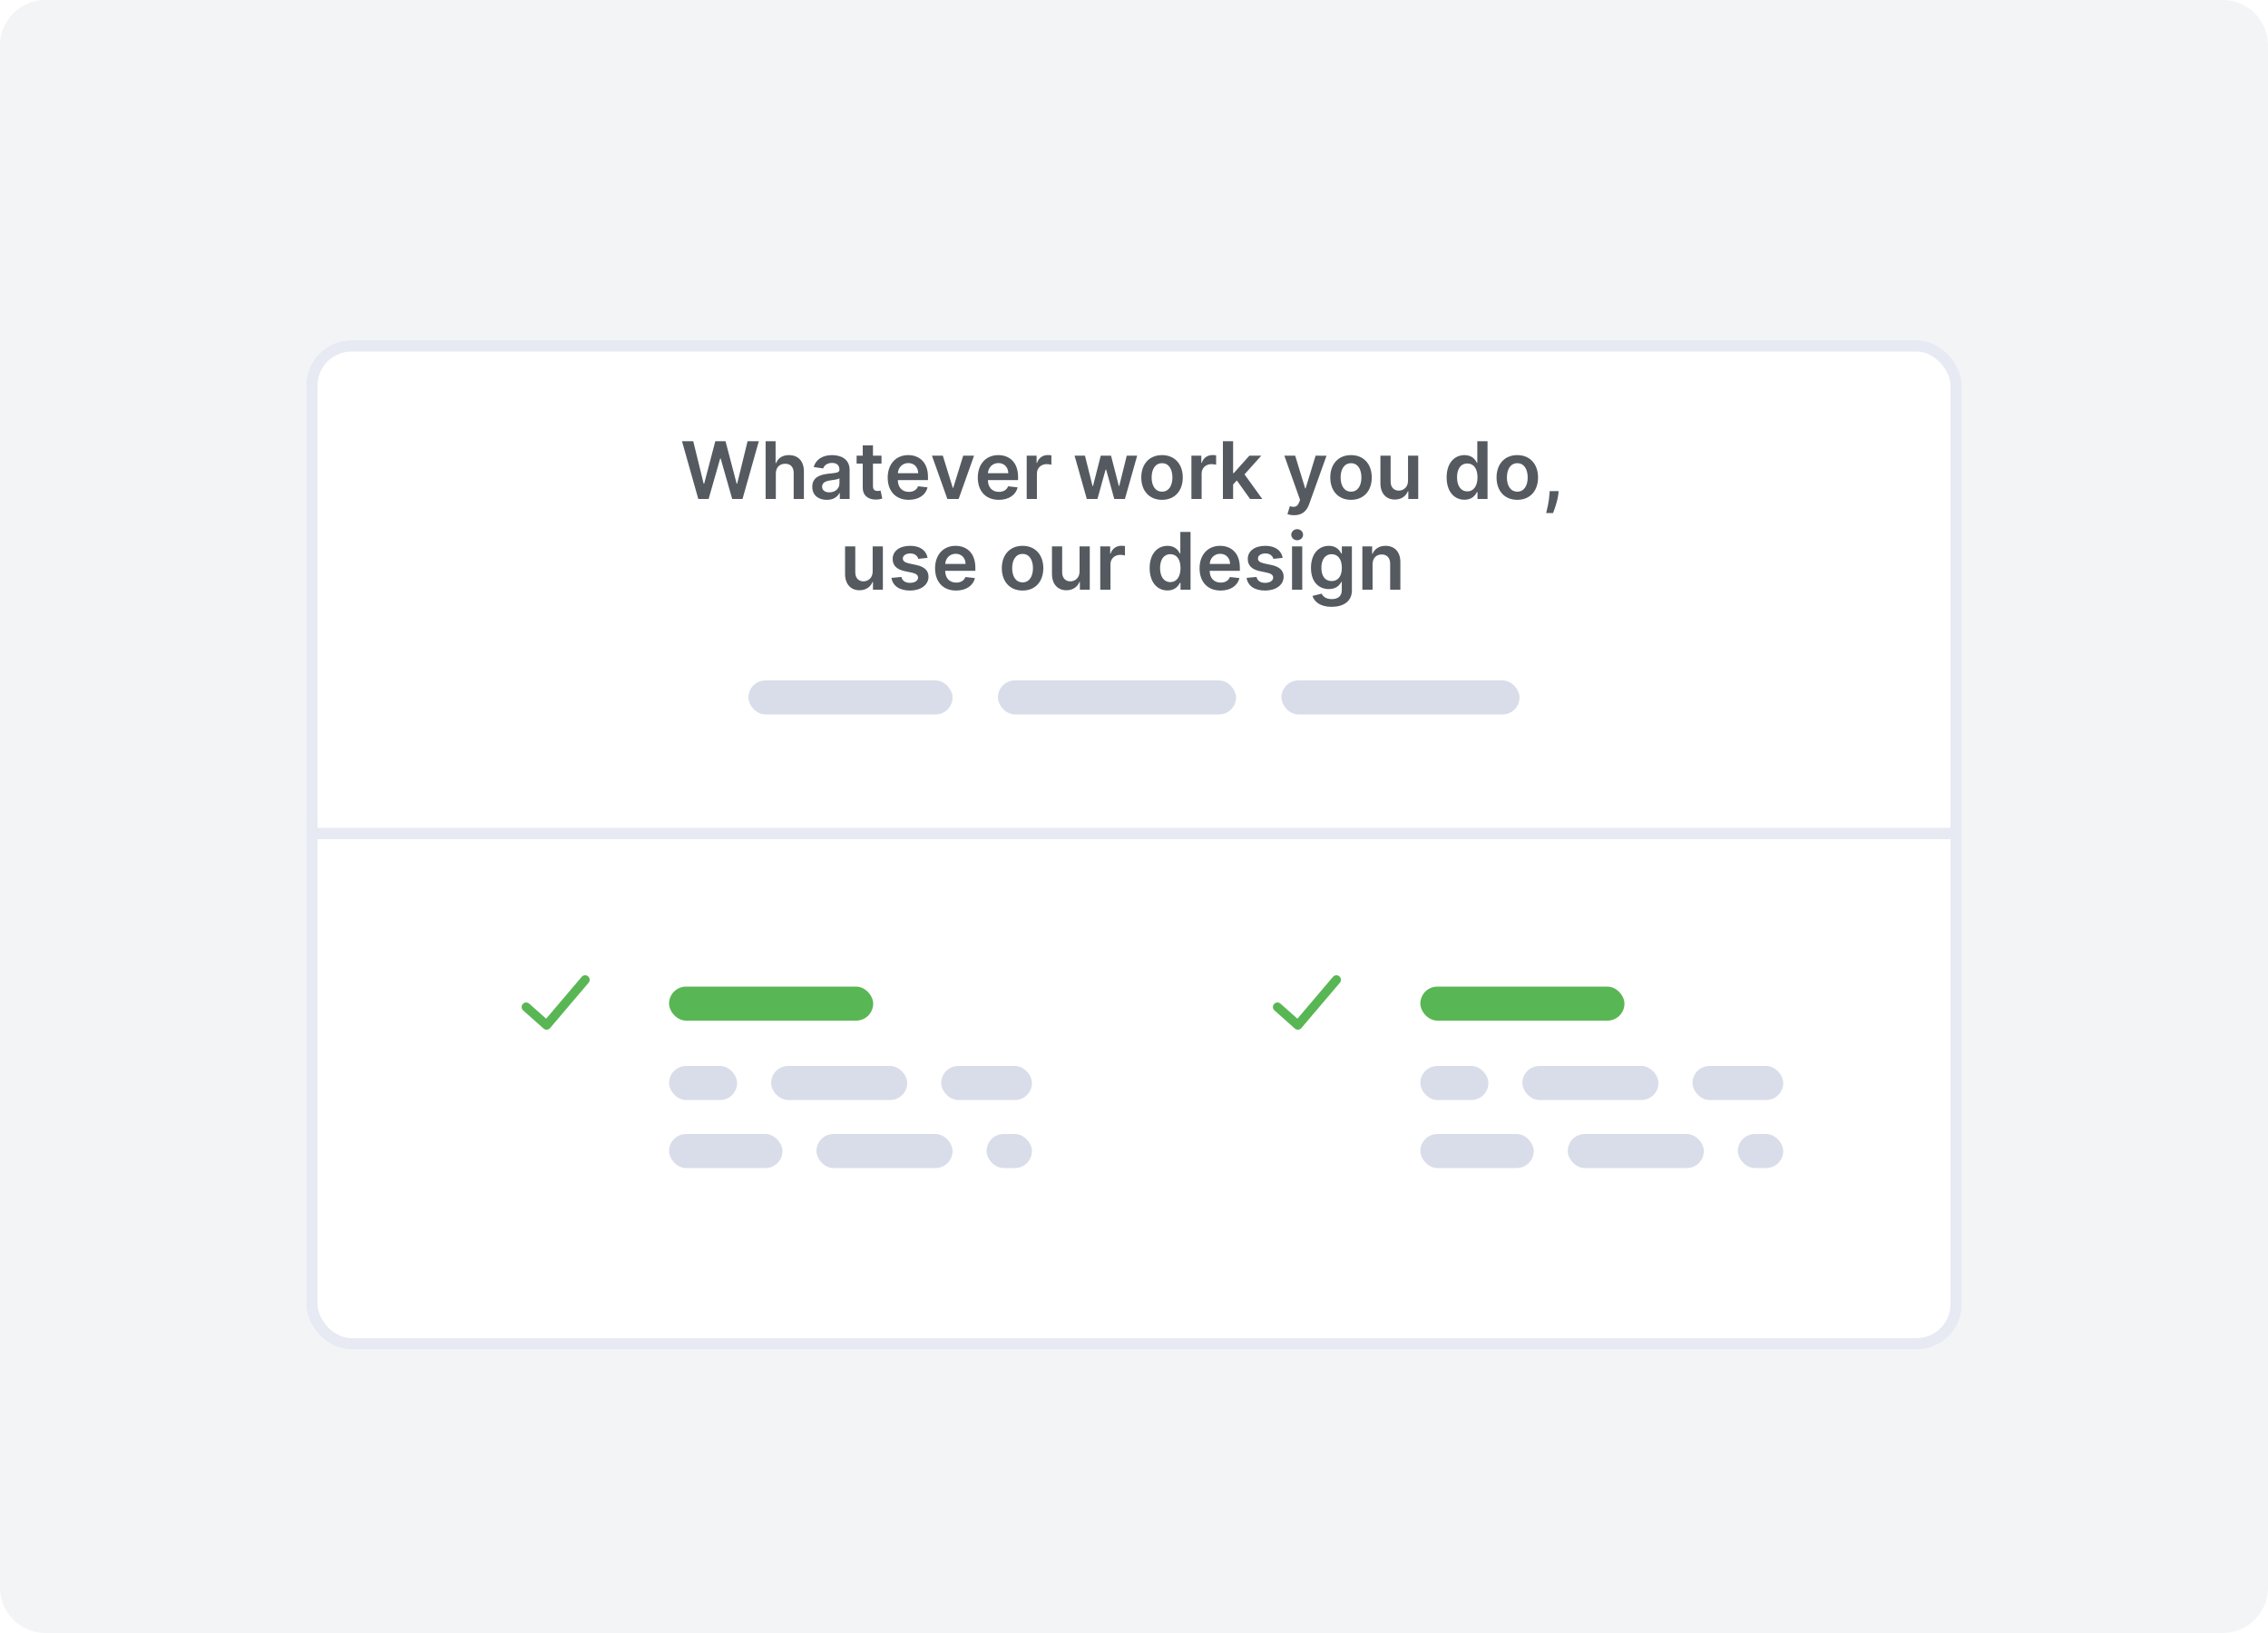 <svg width="200" height="144" viewBox="0 0 200 144" fill="none" xmlns="http://www.w3.org/2000/svg">
<path d="M196 0H4C1.791 0 0 1.791 0 4V140C0 142.209 1.791 144 4 144H196C198.209 144 200 142.209 200 140V4C200 1.791 198.209 0 196 0Z" fill="#F3F4F6"/>
<g filter="url(#filter0_d)">
<rect x="27" y="27" width="146" height="89" rx="4" fill="white"/>
<rect x="27.5" y="27.5" width="145" height="88" rx="3.5" stroke="#E7EAF3"/>
</g>
<path d="M51.295 86.141C51.438 85.973 51.691 85.952 51.859 86.095C52.027 86.238 52.048 86.491 51.905 86.659L48.505 90.659C48.359 90.83 48.102 90.848 47.934 90.699L46.134 89.099C45.969 88.952 45.954 88.699 46.101 88.534C46.248 88.369 46.501 88.354 46.666 88.501L48.16 89.829L51.295 86.141Z" fill="#59B654"/>
<path d="M117.545 86.141C117.688 85.973 117.941 85.952 118.109 86.095C118.277 86.238 118.298 86.491 118.155 86.659L114.755 90.659C114.61 90.83 114.352 90.848 114.184 90.699L112.384 89.099C112.219 88.952 112.204 88.699 112.351 88.534C112.498 88.369 112.751 88.354 112.916 88.501L114.41 89.829L117.545 86.141Z" fill="#59B654"/>
<rect x="59" y="94" width="6" height="3" rx="1.5" fill="#D9DDEA"/>
<rect x="125.25" y="94" width="6" height="3" rx="1.5" fill="#D9DDEA"/>
<rect x="68" y="94" width="12" height="3" rx="1.5" fill="#D9DDEA"/>
<rect x="134.25" y="94" width="12" height="3" rx="1.5" fill="#D9DDEA"/>
<rect x="83" y="94" width="8" height="3" rx="1.5" fill="#D9DDEA"/>
<rect x="149.25" y="94" width="8" height="3" rx="1.5" fill="#D9DDEA"/>
<rect x="59" y="100" width="10" height="3" rx="1.5" fill="#D9DDEA"/>
<rect x="125.25" y="100" width="10" height="3" rx="1.5" fill="#D9DDEA"/>
<rect x="72" y="100" width="12" height="3" rx="1.5" fill="#D9DDEA"/>
<rect x="138.25" y="100" width="12" height="3" rx="1.5" fill="#D9DDEA"/>
<rect x="87" y="100" width="4" height="3" rx="1.5" fill="#D9DDEA"/>
<rect x="153.25" y="100" width="4" height="3" rx="1.5" fill="#D9DDEA"/>
<rect x="59" y="87" width="18" height="3" rx="1.5" fill="#59B654"/>
<rect x="125.25" y="87" width="18" height="3" rx="1.5" fill="#59B654"/>
<rect x="66" y="60" width="18" height="3" rx="1.5" fill="#D9DDEA"/>
<rect x="88" y="60" width="21" height="3" rx="1.5" fill="#D9DDEA"/>
<rect x="113" y="60" width="21" height="3" rx="1.5" fill="#D9DDEA"/>
<path d="M61.578 44H62.488L63.509 40.428H63.549L64.568 44H65.478L66.915 38.909H65.923L65.006 42.653H64.961L63.979 38.909H63.077L62.097 42.65H62.05L61.133 38.909H60.141L61.578 44ZM68.415 41.763C68.415 41.211 68.757 40.893 69.24 40.893C69.712 40.893 69.99 41.194 69.99 41.708V44H70.89V41.569C70.89 40.647 70.368 40.132 69.575 40.132C68.989 40.132 68.616 40.398 68.439 40.831H68.395V38.909H67.515V44H68.415V41.763ZM72.906 44.077C73.505 44.077 73.863 43.796 74.027 43.475H74.057V44H74.922V41.445C74.922 40.435 74.1 40.132 73.371 40.132C72.568 40.132 71.952 40.49 71.753 41.186L72.593 41.305C72.683 41.044 72.936 40.821 73.376 40.821C73.794 40.821 74.022 41.034 74.022 41.41V41.425C74.022 41.683 73.751 41.696 73.078 41.768C72.337 41.847 71.629 42.069 71.629 42.929C71.629 43.679 72.178 44.077 72.906 44.077ZM73.14 43.416C72.765 43.416 72.496 43.244 72.496 42.914C72.496 42.568 72.797 42.424 73.2 42.367C73.436 42.334 73.908 42.275 74.025 42.18V42.63C74.025 43.055 73.682 43.416 73.14 43.416ZM77.734 40.182H76.981V39.267H76.081V40.182H75.539V40.878H76.081V43.001C76.076 43.719 76.598 44.072 77.274 44.052C77.53 44.045 77.706 43.995 77.803 43.963L77.652 43.259C77.602 43.272 77.5 43.294 77.388 43.294C77.162 43.294 76.981 43.215 76.981 42.852V40.878H77.734V40.182ZM80.136 44.075C81.025 44.075 81.637 43.64 81.796 42.976L80.956 42.881C80.834 43.205 80.536 43.374 80.148 43.374C79.566 43.374 79.181 42.991 79.174 42.337H81.833V42.061C81.833 40.721 81.028 40.132 80.088 40.132C78.995 40.132 78.281 40.935 78.281 42.113C78.281 43.311 78.985 44.075 80.136 44.075ZM79.176 41.73C79.203 41.243 79.564 40.833 80.101 40.833C80.618 40.833 80.966 41.211 80.971 41.73H79.176ZM85.896 40.182H84.939L84.059 43.018H84.019L83.142 40.182H82.182L83.542 44H84.536L85.896 40.182ZM88.079 44.075C88.969 44.075 89.58 43.64 89.74 42.976L88.899 42.881C88.778 43.205 88.479 43.374 88.091 43.374C87.51 43.374 87.124 42.991 87.117 42.337H89.777V42.061C89.777 40.721 88.971 40.132 88.032 40.132C86.938 40.132 86.225 40.935 86.225 42.113C86.225 43.311 86.928 44.075 88.079 44.075ZM87.12 41.73C87.147 41.243 87.507 40.833 88.044 40.833C88.561 40.833 88.909 41.211 88.914 41.73H87.12ZM90.538 44H91.438V41.755C91.438 41.271 91.803 40.928 92.298 40.928C92.45 40.928 92.638 40.955 92.716 40.98V40.152C92.634 40.137 92.492 40.127 92.392 40.127C91.955 40.127 91.59 40.376 91.45 40.818H91.411V40.182H90.538V44ZM95.838 44H96.777L97.493 41.42H97.546L98.261 44H99.199L100.28 40.182H99.36L98.699 42.852H98.662L97.975 40.182H97.068L96.382 42.867H96.347L95.676 40.182H94.759L95.838 44ZM102.471 44.075C103.59 44.075 104.301 43.287 104.301 42.106C104.301 40.923 103.59 40.132 102.471 40.132C101.352 40.132 100.642 40.923 100.642 42.106C100.642 43.287 101.352 44.075 102.471 44.075ZM102.476 43.354C101.857 43.354 101.554 42.802 101.554 42.103C101.554 41.405 101.857 40.846 102.476 40.846C103.085 40.846 103.388 41.405 103.388 42.103C103.388 42.802 103.085 43.354 102.476 43.354ZM105.064 44H105.964V41.755C105.964 41.271 106.33 40.928 106.824 40.928C106.976 40.928 107.165 40.955 107.242 40.98V40.152C107.16 40.137 107.018 40.127 106.919 40.127C106.481 40.127 106.116 40.376 105.977 40.818H105.937V40.182H105.064V44ZM107.84 44H108.74V42.717L109.068 42.367L110.236 44H111.312L109.746 41.83L111.225 40.182H110.174L108.802 41.716H108.74V38.909H107.84V44ZM114.121 45.432C114.822 45.432 115.227 45.071 115.443 44.462L116.977 40.187L116.015 40.182L115.133 43.065H115.093L114.213 40.182H113.258L114.643 44.08L114.566 44.286C114.399 44.721 114.136 44.751 113.743 44.636L113.534 45.337C113.656 45.387 113.875 45.432 114.121 45.432ZM119.137 44.075C120.256 44.075 120.967 43.287 120.967 42.106C120.967 40.923 120.256 40.132 119.137 40.132C118.019 40.132 117.308 40.923 117.308 42.106C117.308 43.287 118.019 44.075 119.137 44.075ZM119.142 43.354C118.523 43.354 118.22 42.802 118.22 42.103C118.22 41.405 118.523 40.846 119.142 40.846C119.751 40.846 120.054 41.405 120.054 42.103C120.054 42.802 119.751 43.354 119.142 43.354ZM124.164 42.394C124.164 42.976 123.749 43.264 123.351 43.264C122.919 43.264 122.63 42.959 122.63 42.474V40.182H121.73V42.613C121.73 43.53 122.252 44.05 123.003 44.05C123.575 44.05 123.978 43.749 124.152 43.321H124.191V44H125.064V40.182H124.164V42.394ZM129.142 44.067C129.799 44.067 130.095 43.677 130.236 43.398H130.291V44H131.176V38.909H130.273V40.813H130.236C130.099 40.537 129.819 40.132 129.145 40.132C128.262 40.132 127.569 40.823 127.569 42.096C127.569 43.354 128.243 44.067 129.142 44.067ZM129.394 43.329C128.799 43.329 128.486 42.807 128.486 42.091C128.486 41.38 128.794 40.87 129.394 40.87C129.973 40.87 130.291 41.35 130.291 42.091C130.291 42.832 129.968 43.329 129.394 43.329ZM133.8 44.075C134.919 44.075 135.63 43.287 135.63 42.106C135.63 40.923 134.919 40.132 133.8 40.132C132.682 40.132 131.971 40.923 131.971 42.106C131.971 43.287 132.682 44.075 133.8 44.075ZM133.805 43.354C133.186 43.354 132.883 42.802 132.883 42.103C132.883 41.405 133.186 40.846 133.805 40.846C134.414 40.846 134.717 41.405 134.717 42.103C134.717 42.802 134.414 43.354 133.805 43.354ZM137.45 43.304H136.655L136.637 43.582C136.595 44.256 136.418 44.942 136.346 45.243H136.953C137.072 44.93 137.348 44.204 137.418 43.577L137.45 43.304ZM76.955 50.394C76.955 50.976 76.54 51.264 76.142 51.264C75.71 51.264 75.421 50.959 75.421 50.474V48.182H74.521V50.613C74.521 51.53 75.043 52.05 75.794 52.05C76.366 52.05 76.769 51.749 76.943 51.321H76.982V52H77.855V48.182H76.955V50.394ZM81.798 49.191C81.674 48.545 81.157 48.132 80.262 48.132C79.342 48.132 78.716 48.584 78.718 49.291C78.716 49.847 79.059 50.215 79.792 50.367L80.443 50.504C80.794 50.581 80.958 50.722 80.958 50.939C80.958 51.2 80.674 51.396 80.247 51.396C79.834 51.396 79.566 51.217 79.489 50.874L78.611 50.959C78.723 51.659 79.312 52.075 80.249 52.075C81.204 52.075 81.877 51.58 81.88 50.856C81.877 50.312 81.527 49.979 80.806 49.822L80.155 49.683C79.767 49.596 79.613 49.462 79.615 49.241C79.613 48.982 79.899 48.803 80.274 48.803C80.689 48.803 80.908 49.029 80.978 49.281L81.798 49.191ZM84.312 52.075C85.202 52.075 85.814 51.64 85.973 50.976L85.133 50.881C85.011 51.205 84.713 51.374 84.325 51.374C83.743 51.374 83.358 50.991 83.35 50.337H86.01V50.061C86.01 48.721 85.205 48.132 84.265 48.132C83.171 48.132 82.458 48.935 82.458 50.113C82.458 51.311 83.161 52.075 84.312 52.075ZM83.353 49.73C83.38 49.243 83.741 48.833 84.278 48.833C84.795 48.833 85.143 49.211 85.148 49.73H83.353ZM90.173 52.075C91.292 52.075 92.003 51.287 92.003 50.106C92.003 48.923 91.292 48.132 90.173 48.132C89.055 48.132 88.344 48.923 88.344 50.106C88.344 51.287 89.055 52.075 90.173 52.075ZM90.178 51.354C89.559 51.354 89.256 50.802 89.256 50.103C89.256 49.405 89.559 48.846 90.178 48.846C90.787 48.846 91.091 49.405 91.091 50.103C91.091 50.802 90.787 51.354 90.178 51.354ZM95.2 50.394C95.2 50.976 94.785 51.264 94.387 51.264C93.955 51.264 93.666 50.959 93.666 50.474V48.182H92.767V50.613C92.767 51.53 93.289 52.05 94.039 52.05C94.611 52.05 95.014 51.749 95.188 51.321H95.228V52H96.1V48.182H95.2V50.394ZM97.025 52H97.925V49.755C97.925 49.271 98.291 48.928 98.785 48.928C98.937 48.928 99.126 48.955 99.203 48.98V48.152C99.121 48.137 98.979 48.127 98.88 48.127C98.442 48.127 98.077 48.376 97.938 48.818H97.898V48.182H97.025V52ZM102.954 52.067C103.61 52.067 103.906 51.677 104.048 51.398H104.102V52H104.987V46.909H104.085V48.813H104.048C103.911 48.537 103.63 48.132 102.956 48.132C102.074 48.132 101.38 48.823 101.38 50.096C101.38 51.354 102.054 52.067 102.954 52.067ZM103.205 51.329C102.611 51.329 102.298 50.807 102.298 50.091C102.298 49.38 102.606 48.87 103.205 48.87C103.784 48.87 104.102 49.35 104.102 50.091C104.102 50.832 103.779 51.329 103.205 51.329ZM107.637 52.075C108.527 52.075 109.138 51.64 109.297 50.976L108.457 50.881C108.335 51.205 108.037 51.374 107.649 51.374C107.067 51.374 106.682 50.991 106.675 50.337H109.334V50.061C109.334 48.721 108.529 48.132 107.589 48.132C106.496 48.132 105.782 48.935 105.782 50.113C105.782 51.311 106.486 52.075 107.637 52.075ZM106.677 49.73C106.704 49.243 107.065 48.833 107.602 48.833C108.119 48.833 108.467 49.211 108.472 49.73H106.677ZM113.113 49.191C112.989 48.545 112.472 48.132 111.577 48.132C110.657 48.132 110.031 48.584 110.034 49.291C110.031 49.847 110.374 50.215 111.107 50.367L111.759 50.504C112.109 50.581 112.273 50.722 112.273 50.939C112.273 51.2 111.99 51.396 111.562 51.396C111.15 51.396 110.881 51.217 110.804 50.874L109.927 50.959C110.038 51.659 110.628 52.075 111.565 52.075C112.519 52.075 113.193 51.58 113.195 50.856C113.193 50.312 112.842 49.979 112.122 49.822L111.47 49.683C111.083 49.596 110.928 49.462 110.931 49.241C110.928 48.982 111.214 48.803 111.59 48.803C112.005 48.803 112.223 49.029 112.293 49.281L113.113 49.191ZM113.937 52H114.837V48.182H113.937V52ZM114.39 47.64C114.676 47.64 114.909 47.421 114.909 47.153C114.909 46.882 114.676 46.663 114.39 46.663C114.102 46.663 113.868 46.882 113.868 47.153C113.868 47.421 114.102 47.64 114.39 47.64ZM117.423 53.511C118.455 53.511 119.215 53.039 119.215 52.062V48.182H118.328V48.813H118.278C118.142 48.537 117.856 48.132 117.182 48.132C116.3 48.132 115.606 48.823 115.606 50.078C115.606 51.324 116.3 51.945 117.18 51.945C117.833 51.945 118.139 51.595 118.278 51.314H118.323V52.037C118.323 52.599 117.95 52.83 117.438 52.83C116.896 52.83 116.658 52.574 116.548 52.35L115.738 52.547C115.902 53.081 116.451 53.511 117.423 53.511ZM117.431 51.239C116.837 51.239 116.523 50.777 116.523 50.074C116.523 49.38 116.832 48.87 117.431 48.87C118.01 48.87 118.328 49.35 118.328 50.074C118.328 50.802 118.005 51.239 117.431 51.239ZM121.038 49.763C121.038 49.211 121.371 48.893 121.845 48.893C122.31 48.893 122.589 49.199 122.589 49.708V52H123.489V49.569C123.491 48.654 122.969 48.132 122.181 48.132C121.609 48.132 121.216 48.406 121.042 48.831H120.998V48.182H120.138V52H121.038V49.763Z" fill="#555A60"/>
<rect x="28" y="73" width="144" height="1" fill="#E7EAF3"/>
<defs>
<filter id="filter0_d" x="22" y="25" width="156" height="99" filterUnits="userSpaceOnUse" color-interpolation-filters="sRGB">
<feFlood flood-opacity="0" result="BackgroundImageFix"/>
<feColorMatrix in="SourceAlpha" type="matrix" values="0 0 0 0 0 0 0 0 0 0 0 0 0 0 0 0 0 0 127 0"/>
<feOffset dy="3"/>
<feGaussianBlur stdDeviation="2.5"/>
<feColorMatrix type="matrix" values="0 0 0 0 0.549 0 0 0 0 0.596 0 0 0 0 0.643 0 0 0 0.125 0"/>
<feBlend mode="normal" in2="BackgroundImageFix" result="effect1_dropShadow"/>
<feBlend mode="normal" in="SourceGraphic" in2="effect1_dropShadow" result="shape"/>
</filter>
</defs>
</svg>

